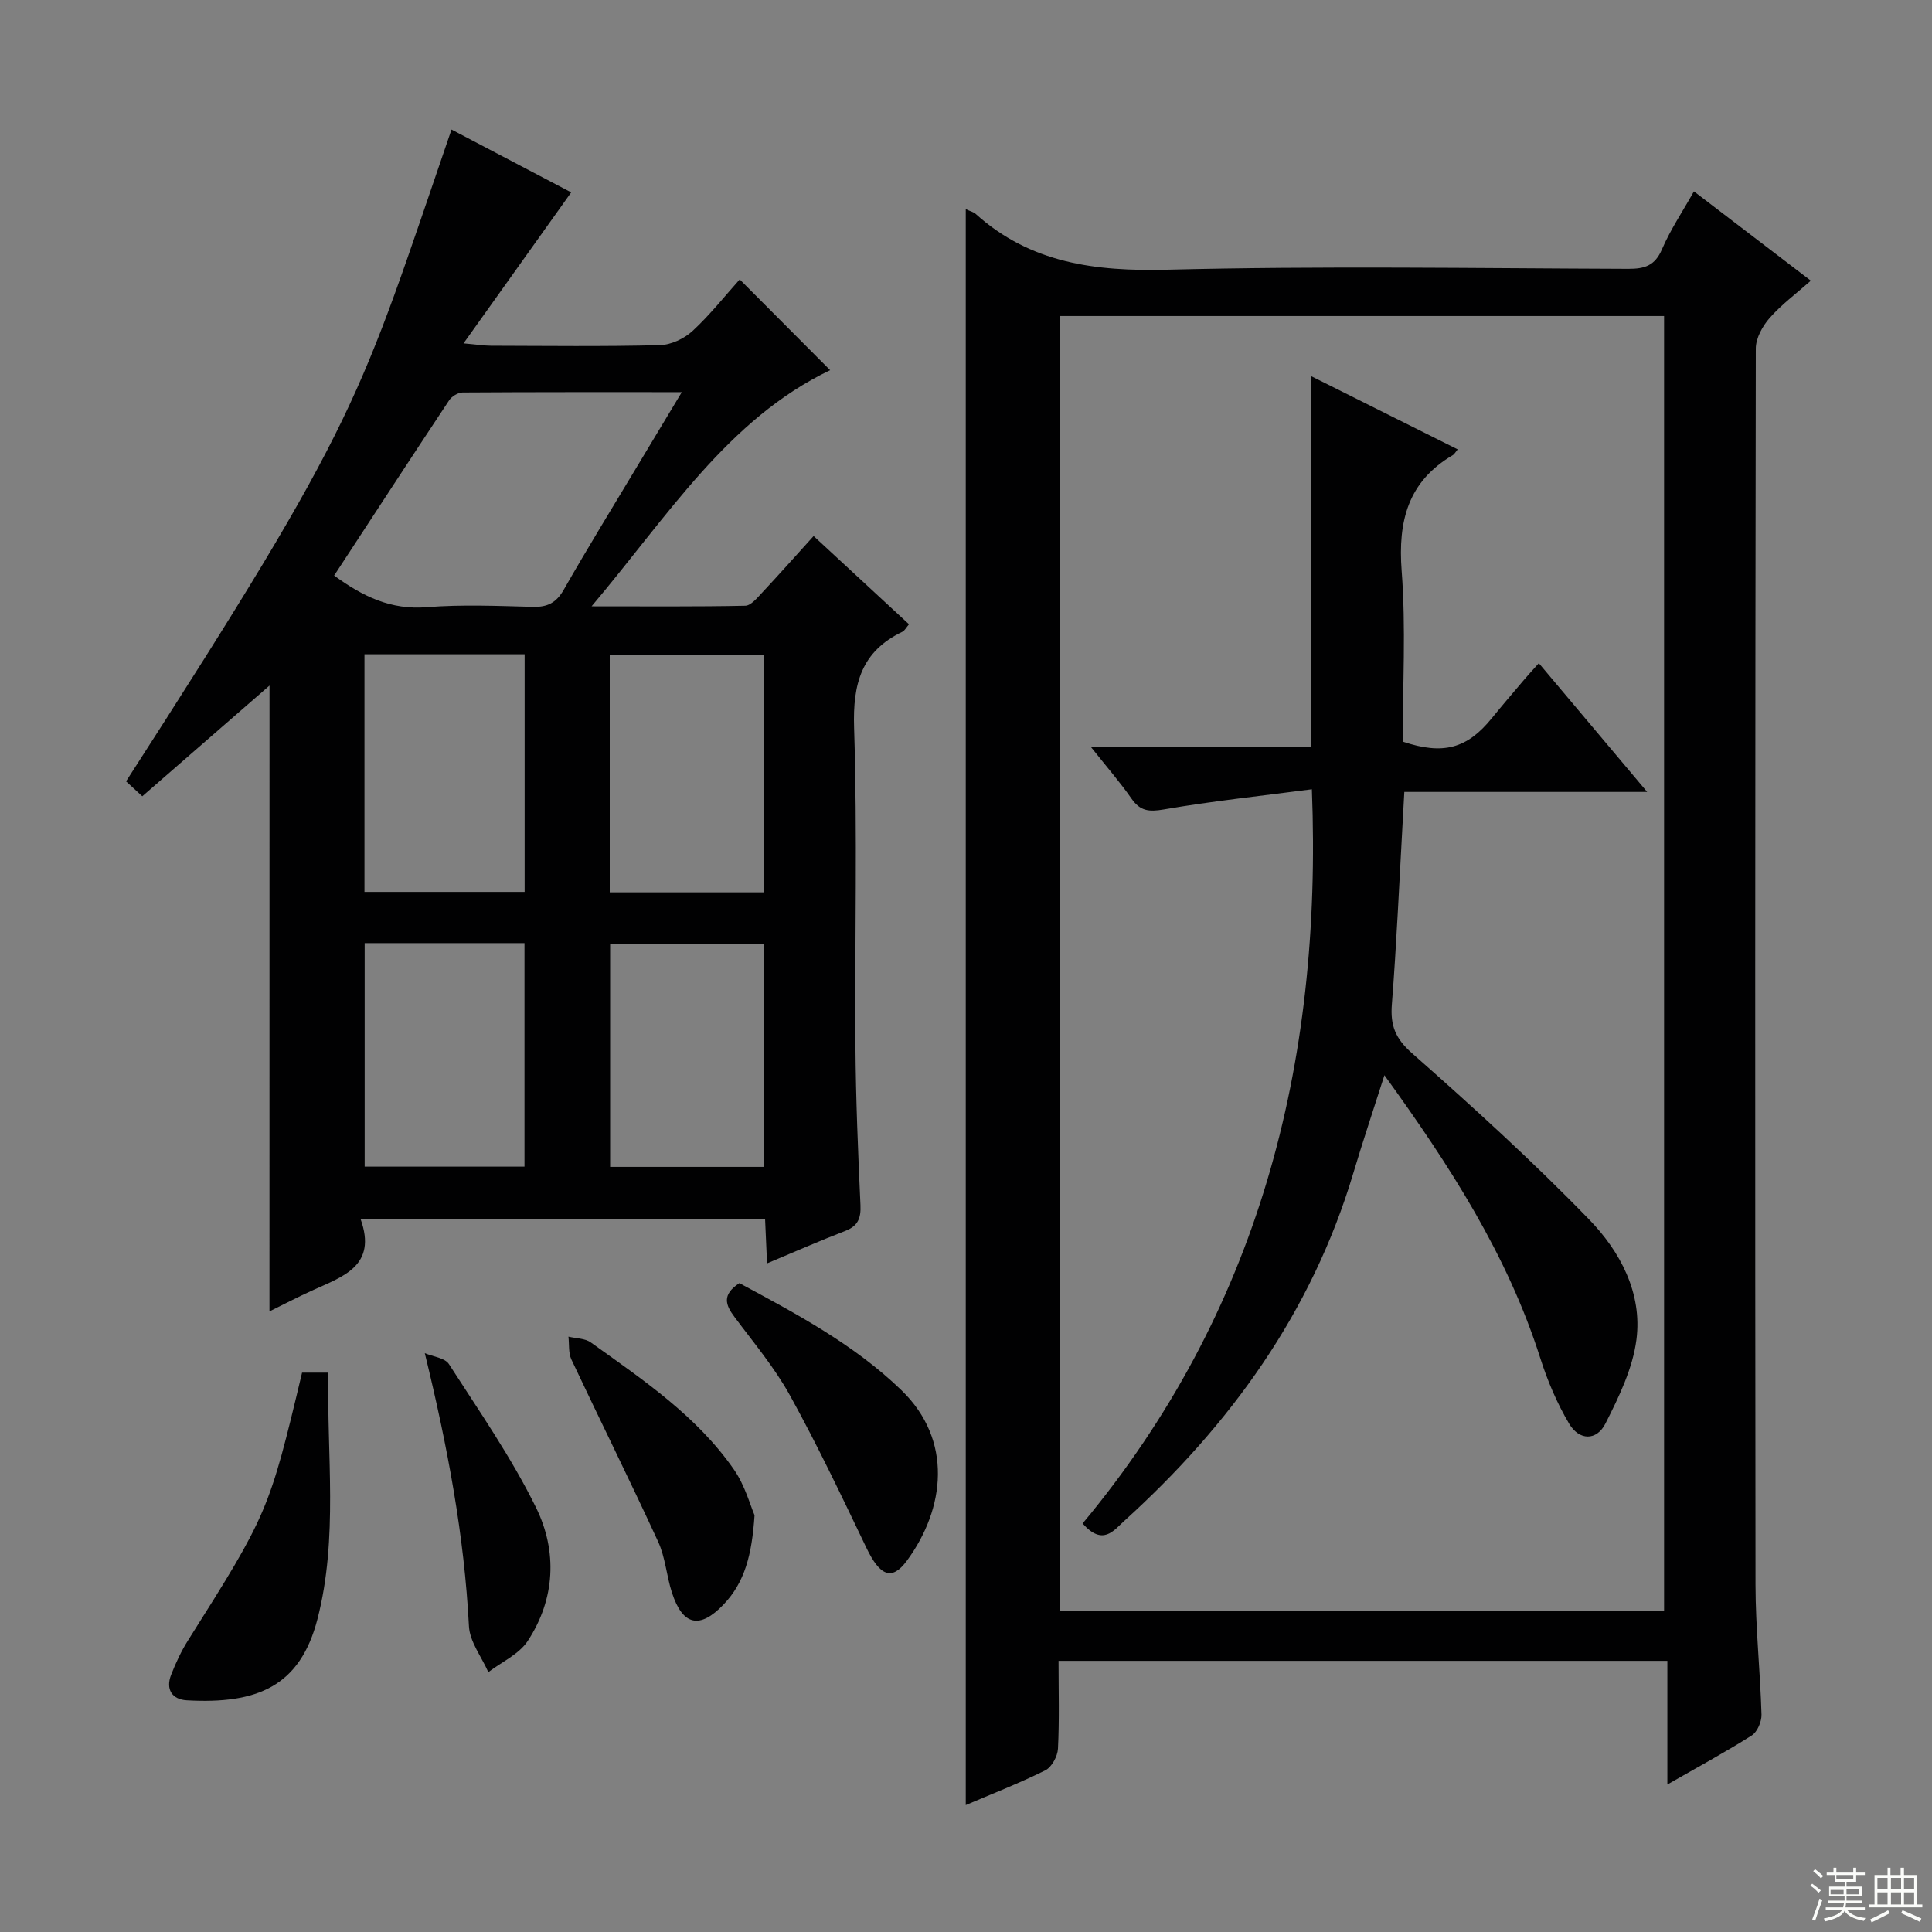 <svg enable-background="new 0 0 400 400" viewBox="0 0 400 400" xmlns="http://www.w3.org/2000/svg"><rect x="0" y="0" width="400" height="400" fill="#808080" stroke="none"/><g fill="#010102"><path d="m199.95 43.3c1.11.51 1.64.62 2 .94 11.38 10.28 24.84 11.97 39.71 11.6 31.81-.8 63.64-.29 95.47-.18 3.35.01 5.51-.64 6.96-4.04 1.74-4.05 4.24-7.77 6.62-12 8.04 6.14 15.81 12.08 24.2 18.49-3.04 2.7-6.08 4.94-8.52 7.72-1.48 1.68-2.86 4.18-2.87 6.32-.14 85.31-.16 170.62-.06 255.94.01 8.96.98 17.92 1.24 26.89.04 1.46-.86 3.59-2.02 4.33-5.45 3.45-11.14 6.53-17.47 10.15 0-8.83 0-17.01 0-25.6-42.25 0-83.93 0-126.05 0 0 6.26.18 12.23-.12 18.19-.08 1.58-1.3 3.82-2.62 4.48-5.49 2.72-11.23 4.95-16.47 7.19 0-110.01 0-219.97 0-330.42zm19.55 22.13v268.05h125.03c0-89.55 0-178.76 0-268.05-41.83 0-83.26 0-125.03 0z"/><path d="m55.8 141.94c-7.74 6.74-16.89 14.69-26.34 22.92-.77-.71-2.07-1.91-3.36-3.09 48.84-75.85 48-78.49 67.38-134.95 8.55 4.49 17.06 8.95 24.78 13.01-7.23 10.15-14.41 20.22-22.29 31.26 2.84.25 4.25.48 5.66.49 11.66.03 23.33.18 34.98-.12 2.32-.06 5.05-1.34 6.78-2.94 3.64-3.36 6.73-7.3 9.76-10.67 6.49 6.52 12.78 12.83 18.72 18.79-21.15 10.13-33.55 30.13-49.39 48.89 11.63 0 21.72.09 31.81-.12 1.16-.02 2.43-1.56 3.41-2.61 3.52-3.76 6.94-7.62 10.75-11.82 6.55 6.06 13.06 12.09 19.75 18.27-.58.67-.88 1.31-1.39 1.56-8.46 4.06-10.27 10.75-9.98 19.83.71 21.97.12 43.98.28 65.97.08 10.97.54 21.95 1.04 32.92.12 2.73-.54 4.31-3.17 5.33-5.23 2.01-10.36 4.28-16.17 6.71-.15-3.41-.28-6.16-.41-9.22-27.79 0-55.33 0-83.76 0 3.54 9.8-3.72 11.96-10.07 14.86-3 1.37-5.92 2.89-8.78 4.3.01-44.28.01-88.22.01-129.57zm85.36-60.75c-15.87 0-30.63-.03-45.39.07-.95.01-2.23.8-2.78 1.62-7.98 12.03-15.86 24.12-23.81 36.28 5.97 4.36 11.79 7.15 19.17 6.55 7.28-.58 14.65-.26 21.98-.07 3.01.08 4.84-.84 6.38-3.53 4.95-8.67 10.18-17.17 15.32-25.74 2.86-4.78 5.74-9.55 9.13-15.18zm-65.7 54.27v49.2h33.16c0-16.56 0-32.78 0-49.2-11.22 0-22.11 0-33.16 0zm50.78 49.29h31.87c0-16.61 0-32.96 0-49.18-10.9 0-21.32 0-31.87 0zm-50.74 10.51v46.28h33.09c0-15.63 0-30.86 0-46.28-11.13 0-21.91 0-33.09 0zm50.82 46.33h31.79c0-15.66 0-30.97 0-46.19-10.87 0-21.26 0-31.79 0z"/><path d="m62.54 284.19h5.45c-.37 17.04 2.08 34.18-2.26 51.01-3.6 13.96-12.49 17.65-27.05 16.83-3.07-.17-4.42-2.29-3.25-5.28.96-2.46 2.1-4.91 3.51-7.14 16.43-26.03 16.79-26.8 23.6-55.42z"/><path d="m153.08 265.66c11.82 6.36 23.71 12.67 33.52 22.14 10.76 10.38 9.08 24.55 1.16 35.33-3.12 4.24-5.59 3.16-8.39-2.69-5.08-10.6-10.13-21.24-15.81-31.52-3.19-5.78-7.53-10.94-11.5-16.27-1.84-2.45-2.66-4.58 1.02-6.99z"/><path d="m156.22 313.71c-.54 8.21-2.03 13.89-6.41 18.48-4.93 5.17-8.48 4.4-10.7-2.48-1.12-3.46-1.35-7.26-2.85-10.52-5.82-12.65-12.03-25.12-17.96-37.72-.64-1.37-.43-3.14-.61-4.73 1.56.38 3.42.33 4.63 1.2 10.82 7.75 21.96 15.23 29.68 26.38 2.25 3.26 3.33 7.35 4.22 9.39z"/><path d="m87.95 280.16c1.71.73 4.17.97 5 2.27 6.27 9.75 12.95 19.35 18.04 29.72 4.42 9.01 3.98 18.91-1.74 27.61-1.81 2.74-5.38 4.33-8.15 6.44-1.39-3.17-3.84-6.28-4.01-9.51-.97-18.69-4.35-36.89-9.14-56.53z"/><path d="m318.6 137.31c7.48 8.88 14.61 17.37 22.43 26.65-17.25 0-33.46 0-50.28 0-.13 2.36-.23 4.27-.34 6.18-.71 12.61-1.26 25.23-2.24 37.81-.34 4.36.71 7.05 4.19 10.12 12.58 11.09 25.02 22.41 36.69 34.45 6.39 6.59 10.99 15.2 9.76 24.81-.77 6-3.63 11.89-6.42 17.4-1.83 3.61-5.43 3.55-7.52.03-2.5-4.22-4.47-8.86-5.96-13.54-6.8-21.38-18.73-39.87-32.28-58.61-2.33 7.31-4.5 13.78-6.45 20.31-8.6 28.76-25.45 52.07-47.44 71.99-2.17 1.97-4.41 5.24-8.6.51 36.24-43.52 49.7-94.69 47.47-152.01-10.44 1.37-20.61 2.44-30.67 4.18-3.09.53-4.88.33-6.68-2.25-2.34-3.36-5.05-6.47-8.36-10.64h45.56c0-25.88 0-51.09 0-76.82 10.14 5.07 20.19 10.09 30.34 15.16-.55.67-.71 1.01-.98 1.17-9.31 5.47-11.41 13.65-10.62 24 .9 11.75.21 23.62.21 35.33 8.4 2.82 13.34 1.45 18.45-4.84 2.2-2.71 4.48-5.36 6.74-8.03.86-1.02 1.77-1.99 3-3.36z"/></g><path d="m374.8 390.4.4-.4c.7.5 1.3 1 1.8 1.4l-.5.5c-.5-.6-1.1-1.1-1.7-1.5zm1 7.3-.6-.3c.5-1.4 1.1-2.8 1.5-4.3.2.1.4.2.6.3-.5 1.3-1 2.8-1.5 4.3zm-.4-10.3.4-.4c.4.3 1 .8 1.7 1.4l-.5.5c-.4-.5-1-1-1.6-1.5zm2.5.3h1.7v-1h.6v1h3.5v-1h.6v1h1.8v.5h-1.8v1.4h-2v1h3.2v2h-3.2v.9h3.3v.5h-3.4c0 .3-.1.6-.1.9h4v.5h-3.7c.7.9 1.9 1.5 3.8 1.7-.1.2-.2.4-.3.6-2.1-.4-3.5-1.1-4-2.1-.4 1-1.8 1.7-4 2.2-.1-.2-.2-.4-.3-.6 2.1-.4 3.4-1 3.8-1.8h-3.4v-.5h3.6c.1-.3.1-.6.2-.9h-3.3v-.5h3.4c0-.3 0-.6 0-.9h-3.2v-2h3.3v-1h-2.1v-1.4h-1.7v-.5zm1.1 3.5v1h2.7c0-.3 0-.4 0-.4 0-.1 0-.2 0-.2 0-.1 0-.2 0-.3h-2.7zm1.2-3v.9h3.5v-.9zm4.7 3h-2.6v.6.4h2.6z" fill="#fbfcfa"/><path d="m393.6 386.7h.6v1.5h2.7v6.1h1.1v.6h-11v-.6h1.1v-6.1h2.7v-1.5h.6v1.5h2.1v-1.5zm-2.7 8.8.4.6c-1.2.6-2.5 1.3-3.8 1.9-.1-.2-.2-.4-.3-.6 1.2-.6 2.5-1.2 3.7-1.9zm-2.2-6.7v2.4h2.1v-2.4zm0 3v2.5h2.1v-2.5zm2.8-3v2.4h2.1v-2.4zm0 3v2.5h2.1v-2.5zm6 6.1c-1.4-.7-2.7-1.3-3.9-1.8l.3-.6c1.5.6 2.7 1.2 3.9 1.7zm-1.2-9.1h-2.1v2.4h2.1zm-2.1 3v2.5h2.1v-2.5z" fill="#fbfcfa"/></svg>